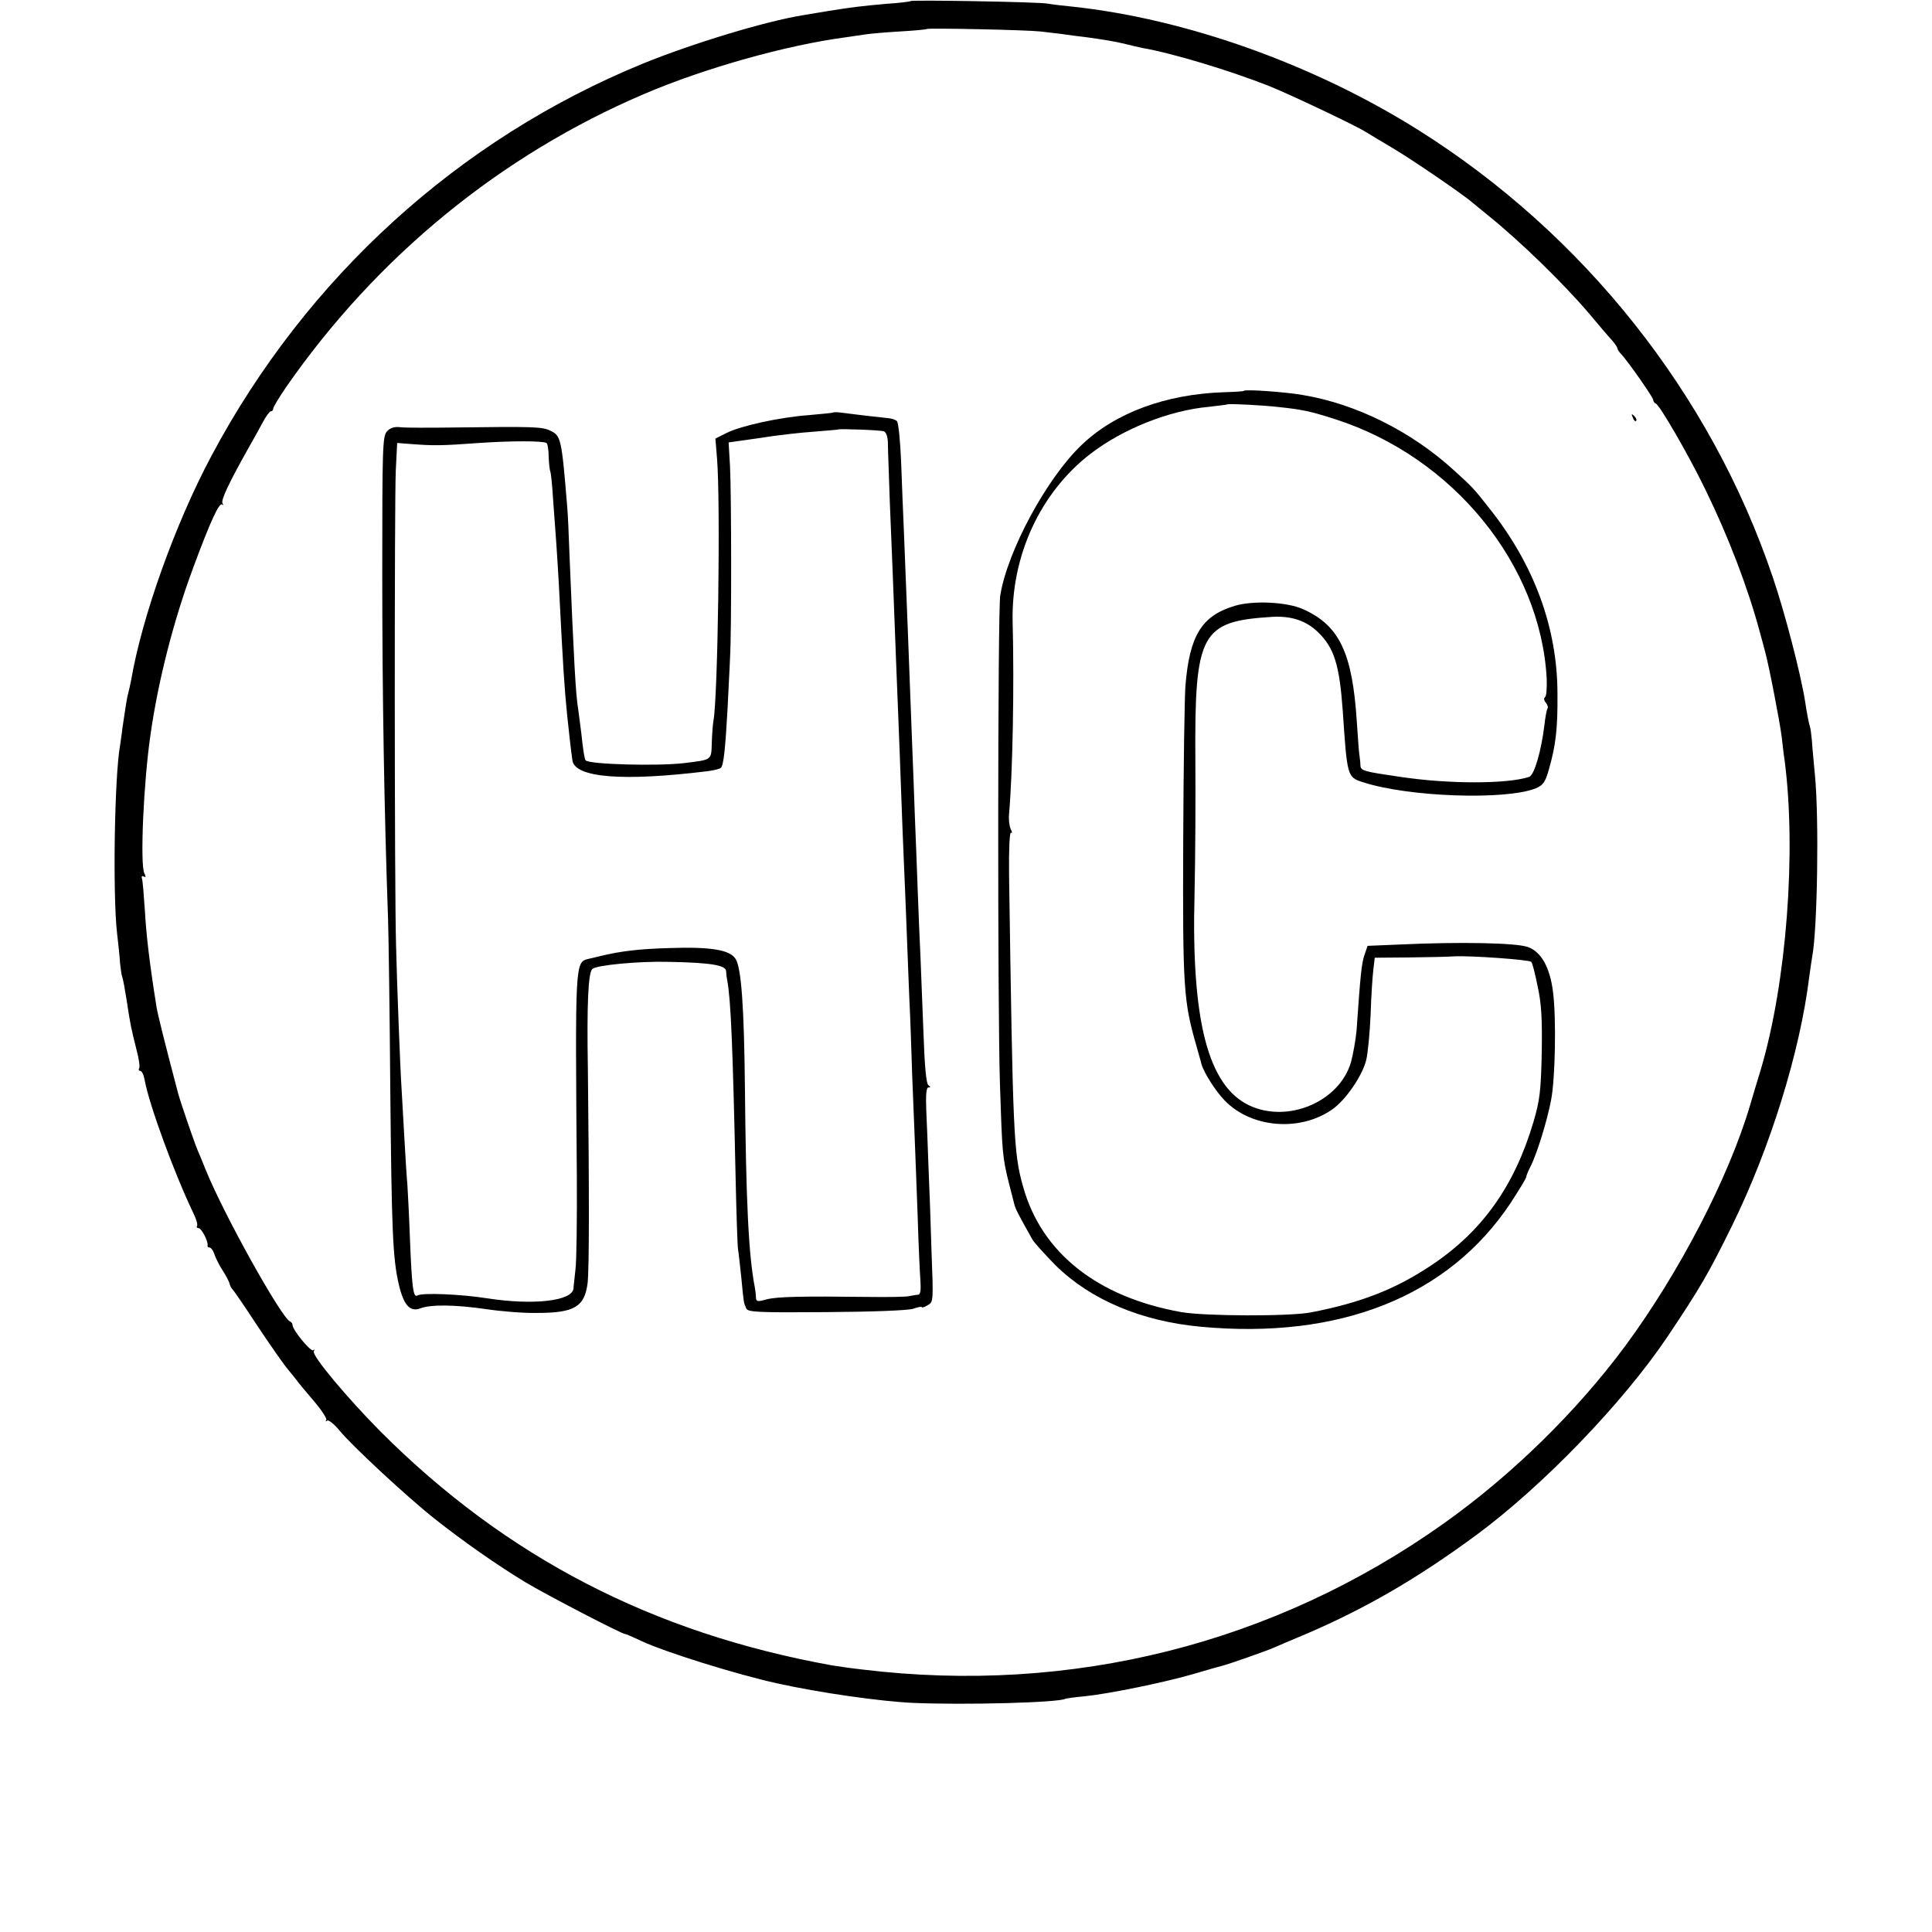 <?xml version="1.0" standalone="no"?>
<!DOCTYPE svg PUBLIC "-//W3C//DTD SVG 20010904//EN"
 "http://www.w3.org/TR/2001/REC-SVG-20010904/DTD/svg10.dtd">
<svg version="1.0" xmlns="http://www.w3.org/2000/svg"
 width="700pt" height="700pt" viewBox="0 0 700 700"
 preserveAspectRatio="xMidYMid meet">
<g transform="translate(0,700) scale(0.1,-0.1)"
fill="#000000" stroke="none">
<path d="M3299 6996 c-2 -2 -42 -7 -89 -10 -90 -8 -123 -12 -210 -26 -30 -5
-71 -12 -90 -15 -137 -22 -403 -103 -582 -176 -666 -273 -1217 -774 -1561
-1419 -131 -245 -252 -582 -292 -815 -3 -16 -8 -37 -10 -45 -5 -17 -10 -50
-21 -125 -3 -27 -8 -57 -9 -66 -20 -110 -27 -536 -11 -679 5 -41 10 -91 11
-110 2 -19 5 -42 8 -50 3 -8 10 -46 16 -85 13 -87 16 -100 35 -176 9 -33 14
-65 10 -70 -3 -5 -1 -9 4 -9 6 0 13 -15 16 -33 17 -92 109 -342 176 -481 11
-22 17 -43 14 -48 -3 -4 0 -8 6 -8 10 0 35 -48 32 -62 -1 -5 2 -8 7 -8 5 0 13
-10 17 -22 4 -13 17 -40 30 -60 13 -20 25 -43 26 -50 2 -7 6 -15 9 -18 4 -3
44 -61 89 -130 46 -69 96 -141 112 -160 16 -19 32 -40 36 -45 4 -6 31 -38 59
-71 29 -34 49 -65 45 -69 -4 -5 -2 -6 4 -2 5 3 25 -13 44 -36 45 -55 244 -240
345 -320 101 -80 225 -167 329 -230 73 -44 348 -187 360 -187 3 0 29 -11 58
-25 88 -41 344 -121 493 -154 153 -34 377 -66 495 -71 185 -8 527 1 550 15 3
1 34 6 70 9 87 9 285 49 395 81 50 15 97 28 105 30 18 4 158 53 185 65 11 5
65 28 120 51 216 93 402 201 615 358 241 178 531 479 691 717 120 179 150 231
235 404 138 281 246 630 279 899 4 30 9 63 11 75 19 100 25 501 10 656 -4 47
-10 103 -11 125 -2 22 -5 47 -8 55 -3 8 -11 49 -17 90 -16 100 -73 320 -117
449 -224 663 -684 1243 -1286 1621 -378 237 -840 402 -1252 446 -33 3 -73 8
-90 11 -35 6 -491 14 -496 9z m471 -110 c30 -4 71 -8 90 -11 19 -3 51 -7 70
-9 66 -9 115 -17 150 -26 19 -5 46 -11 60 -14 110 -19 320 -83 459 -138 68
-27 316 -144 351 -167 8 -5 51 -31 95 -57 73 -43 264 -174 291 -199 7 -5 31
-26 55 -45 116 -93 277 -250 370 -360 29 -35 64 -76 77 -90 12 -13 22 -28 22
-32 0 -3 6 -13 13 -20 24 -25 117 -158 117 -167 0 -5 4 -11 9 -13 14 -5 119
-186 180 -312 84 -172 154 -356 196 -512 9 -32 18 -66 20 -74 14 -50 54 -258
60 -307 4 -32 8 -71 11 -88 43 -330 7 -805 -86 -1119 -11 -36 -29 -95 -39
-130 -78 -264 -258 -609 -452 -872 -177 -239 -411 -468 -657 -643 -613 -436
-1349 -622 -2107 -530 -44 5 -93 12 -110 15 -650 117 -1181 392 -1635 846
-123 124 -251 277 -243 292 3 6 3 8 -2 4 -8 -8 -75 73 -75 91 0 5 -4 11 -9 13
-30 11 -240 387 -305 548 -10 25 -24 59 -31 75 -12 29 -62 174 -70 205 -46
174 -74 286 -78 312 -26 164 -37 259 -42 348 -4 58 -8 111 -11 118 -2 7 1 10
7 6 8 -4 8 -1 2 12 -16 31 -3 329 22 500 28 199 85 419 155 607 62 168 95 239
105 229 5 -4 5 -2 1 5 -6 11 25 77 95 201 15 26 37 66 50 90 12 23 26 42 31
42 4 0 8 4 8 10 0 5 21 40 47 78 328 472 777 840 1298 1062 220 94 517 177
730 205 28 4 61 9 75 11 14 2 68 7 120 10 52 3 96 7 98 9 5 4 355 -3 412 -9z"/>
<path d="M4507 5584 c-1 -2 -33 -4 -71 -5 -213 -7 -397 -75 -519 -193 -125
-120 -267 -382 -293 -544 -9 -54 -10 -1495 -1 -1770 8 -249 9 -264 32 -357 9
-33 17 -68 20 -78 4 -17 15 -38 65 -127 8 -14 47 -56 85 -95 126 -124 310
-202 525 -222 505 -47 898 110 1123 448 31 48 57 90 57 95 0 5 7 21 15 37 23
44 61 167 75 242 15 77 19 296 7 390 -11 90 -43 147 -92 164 -43 15 -245 19
-460 9 l-120 -5 -12 -35 c-10 -31 -14 -71 -28 -272 -3 -32 -12 -84 -20 -114
-42 -144 -229 -223 -369 -157 -149 71 -210 306 -198 765 3 129 4 348 3 485 -3
462 19 504 279 520 69 4 123 -14 166 -56 58 -57 77 -117 89 -284 16 -238 16
-241 73 -259 164 -54 520 -66 627 -22 27 12 34 22 48 72 24 85 31 145 30 269
0 241 -85 471 -249 676 -56 71 -58 73 -125 134 -155 142 -356 242 -550 274
-63 11 -206 21 -212 15z m128 -59 c84 -9 113 -15 203 -44 427 -137 744 -527
766 -940 1 -34 -1 -64 -6 -67 -5 -3 -4 -12 2 -19 7 -8 10 -18 7 -22 -3 -4 -8
-30 -11 -58 -12 -98 -37 -184 -56 -190 -80 -26 -291 -26 -465 0 -136 20 -145
22 -146 43 0 9 -2 24 -3 32 -2 8 -6 65 -10 125 -16 250 -63 349 -195 408 -58
26 -180 32 -247 12 -120 -36 -164 -107 -179 -290 -3 -38 -7 -293 -8 -565 -2
-529 1 -577 48 -740 8 -30 17 -59 18 -65 9 -32 51 -98 84 -132 95 -99 270
-115 388 -34 49 33 110 121 125 180 6 24 13 98 16 165 2 67 7 140 10 164 l5
42 122 1 c67 1 142 2 167 4 57 3 270 -12 278 -20 4 -3 14 -43 23 -88 14 -63
17 -119 15 -242 -3 -138 -7 -172 -30 -250 -69 -233 -186 -397 -371 -520 -129
-86 -254 -135 -435 -170 -76 -15 -383 -14 -470 1 -303 54 -506 214 -573 454
-35 123 -37 185 -51 1132 -1 92 2 154 7 151 5 -3 5 3 -1 13 -5 11 -8 35 -6 54
13 149 19 458 13 695 -6 241 100 470 281 610 118 91 286 158 430 171 36 4 66
8 68 9 4 3 129 -3 187 -10z"/>
<path d="M3018 5505 c-2 -1 -41 -5 -87 -9 -107 -8 -248 -39 -299 -65 l-40 -20
6 -73 c13 -161 3 -865 -13 -949 -2 -11 -5 -46 -6 -79 -2 -66 2 -62 -101 -75
-95 -11 -340 -5 -356 10 -4 4 -9 34 -16 100 -4 33 -9 71 -11 85 -9 50 -16 182
-31 545 -3 88 -7 174 -9 190 -20 247 -23 256 -60 274 -30 15 -57 16 -360 12
-82 -1 -165 -1 -183 1 -23 3 -38 -2 -50 -15 -16 -18 -17 -59 -17 -521 0 -438
7 -851 21 -1246 2 -63 6 -338 8 -610 5 -523 9 -619 31 -714 18 -76 41 -101 79
-86 38 14 125 13 236 -3 52 -8 136 -15 185 -14 136 0 173 22 184 108 6 55 6
329 1 774 -4 234 1 350 16 364 13 14 168 29 279 26 151 -3 205 -12 206 -34 0
-9 2 -24 4 -34 13 -68 20 -241 30 -703 3 -139 7 -260 9 -270 2 -11 7 -57 12
-104 9 -93 8 -88 18 -111 6 -13 41 -15 289 -13 166 1 295 6 315 12 17 6 32 9
32 6 0 -3 10 0 21 7 21 11 21 14 14 197 -3 103 -8 241 -11 307 -2 66 -6 157
-8 203 -2 56 0 82 8 82 8 0 8 2 0 8 -8 4 -14 69 -18 187 -4 99 -9 225 -11 280
-3 55 -7 163 -10 240 -3 77 -7 194 -10 260 -2 66 -7 185 -10 265 -9 245 -23
603 -30 775 -3 61 -7 173 -10 250 -3 77 -10 144 -15 149 -5 5 -19 10 -32 11
-20 2 -93 10 -170 20 -15 2 -28 2 -30 0z m185 -68 c8 -3 14 -21 14 -44 0 -21
4 -117 7 -213 4 -96 9 -218 11 -270 12 -310 16 -426 20 -515 2 -55 7 -174 10
-265 3 -91 8 -205 10 -255 2 -49 7 -160 10 -245 3 -85 8 -200 10 -255 3 -55 7
-176 10 -270 4 -93 8 -206 10 -250 2 -44 6 -163 10 -265 3 -102 8 -206 10
-233 2 -31 0 -47 -8 -48 -7 0 -21 -3 -32 -5 -11 -3 -78 -4 -150 -3 -243 3
-330 1 -368 -9 -32 -9 -37 -8 -38 6 0 9 -2 26 -4 37 -23 118 -32 313 -36 725
-3 292 -13 434 -34 466 -21 33 -91 44 -240 39 -108 -3 -176 -11 -250 -29 -5
-1 -24 -6 -42 -10 -50 -12 -49 -7 -43 -786 1 -157 -1 -310 -5 -340 -3 -30 -7
-61 -7 -68 -4 -46 -145 -62 -313 -36 -96 15 -236 21 -253 10 -15 -9 -20 32
-27 214 -3 85 -8 170 -9 189 -2 19 -7 96 -11 170 -4 75 -9 154 -10 176 -5 73
-17 388 -20 520 -6 204 -6 1609 -1 1720 l5 100 53 -4 c77 -6 109 -6 243 4 119
8 231 8 245 0 4 -2 8 -25 8 -51 1 -25 4 -49 6 -53 2 -3 7 -49 10 -101 4 -52 9
-120 11 -150 2 -30 7 -102 10 -160 15 -297 20 -374 30 -472 6 -60 15 -137 19
-163 9 -63 183 -77 491 -39 22 3 43 8 47 12 10 10 16 70 24 212 3 69 8 152 9
185 6 95 5 601 0 696 l-5 86 113 16 c61 10 150 20 197 23 47 4 86 7 87 8 4 3
154 -2 166 -7z"/>
<path d="M5916 5487 c3 -10 9 -15 12 -12 3 3 0 11 -7 18 -10 9 -11 8 -5 -6z"/>
</g>
</svg>
